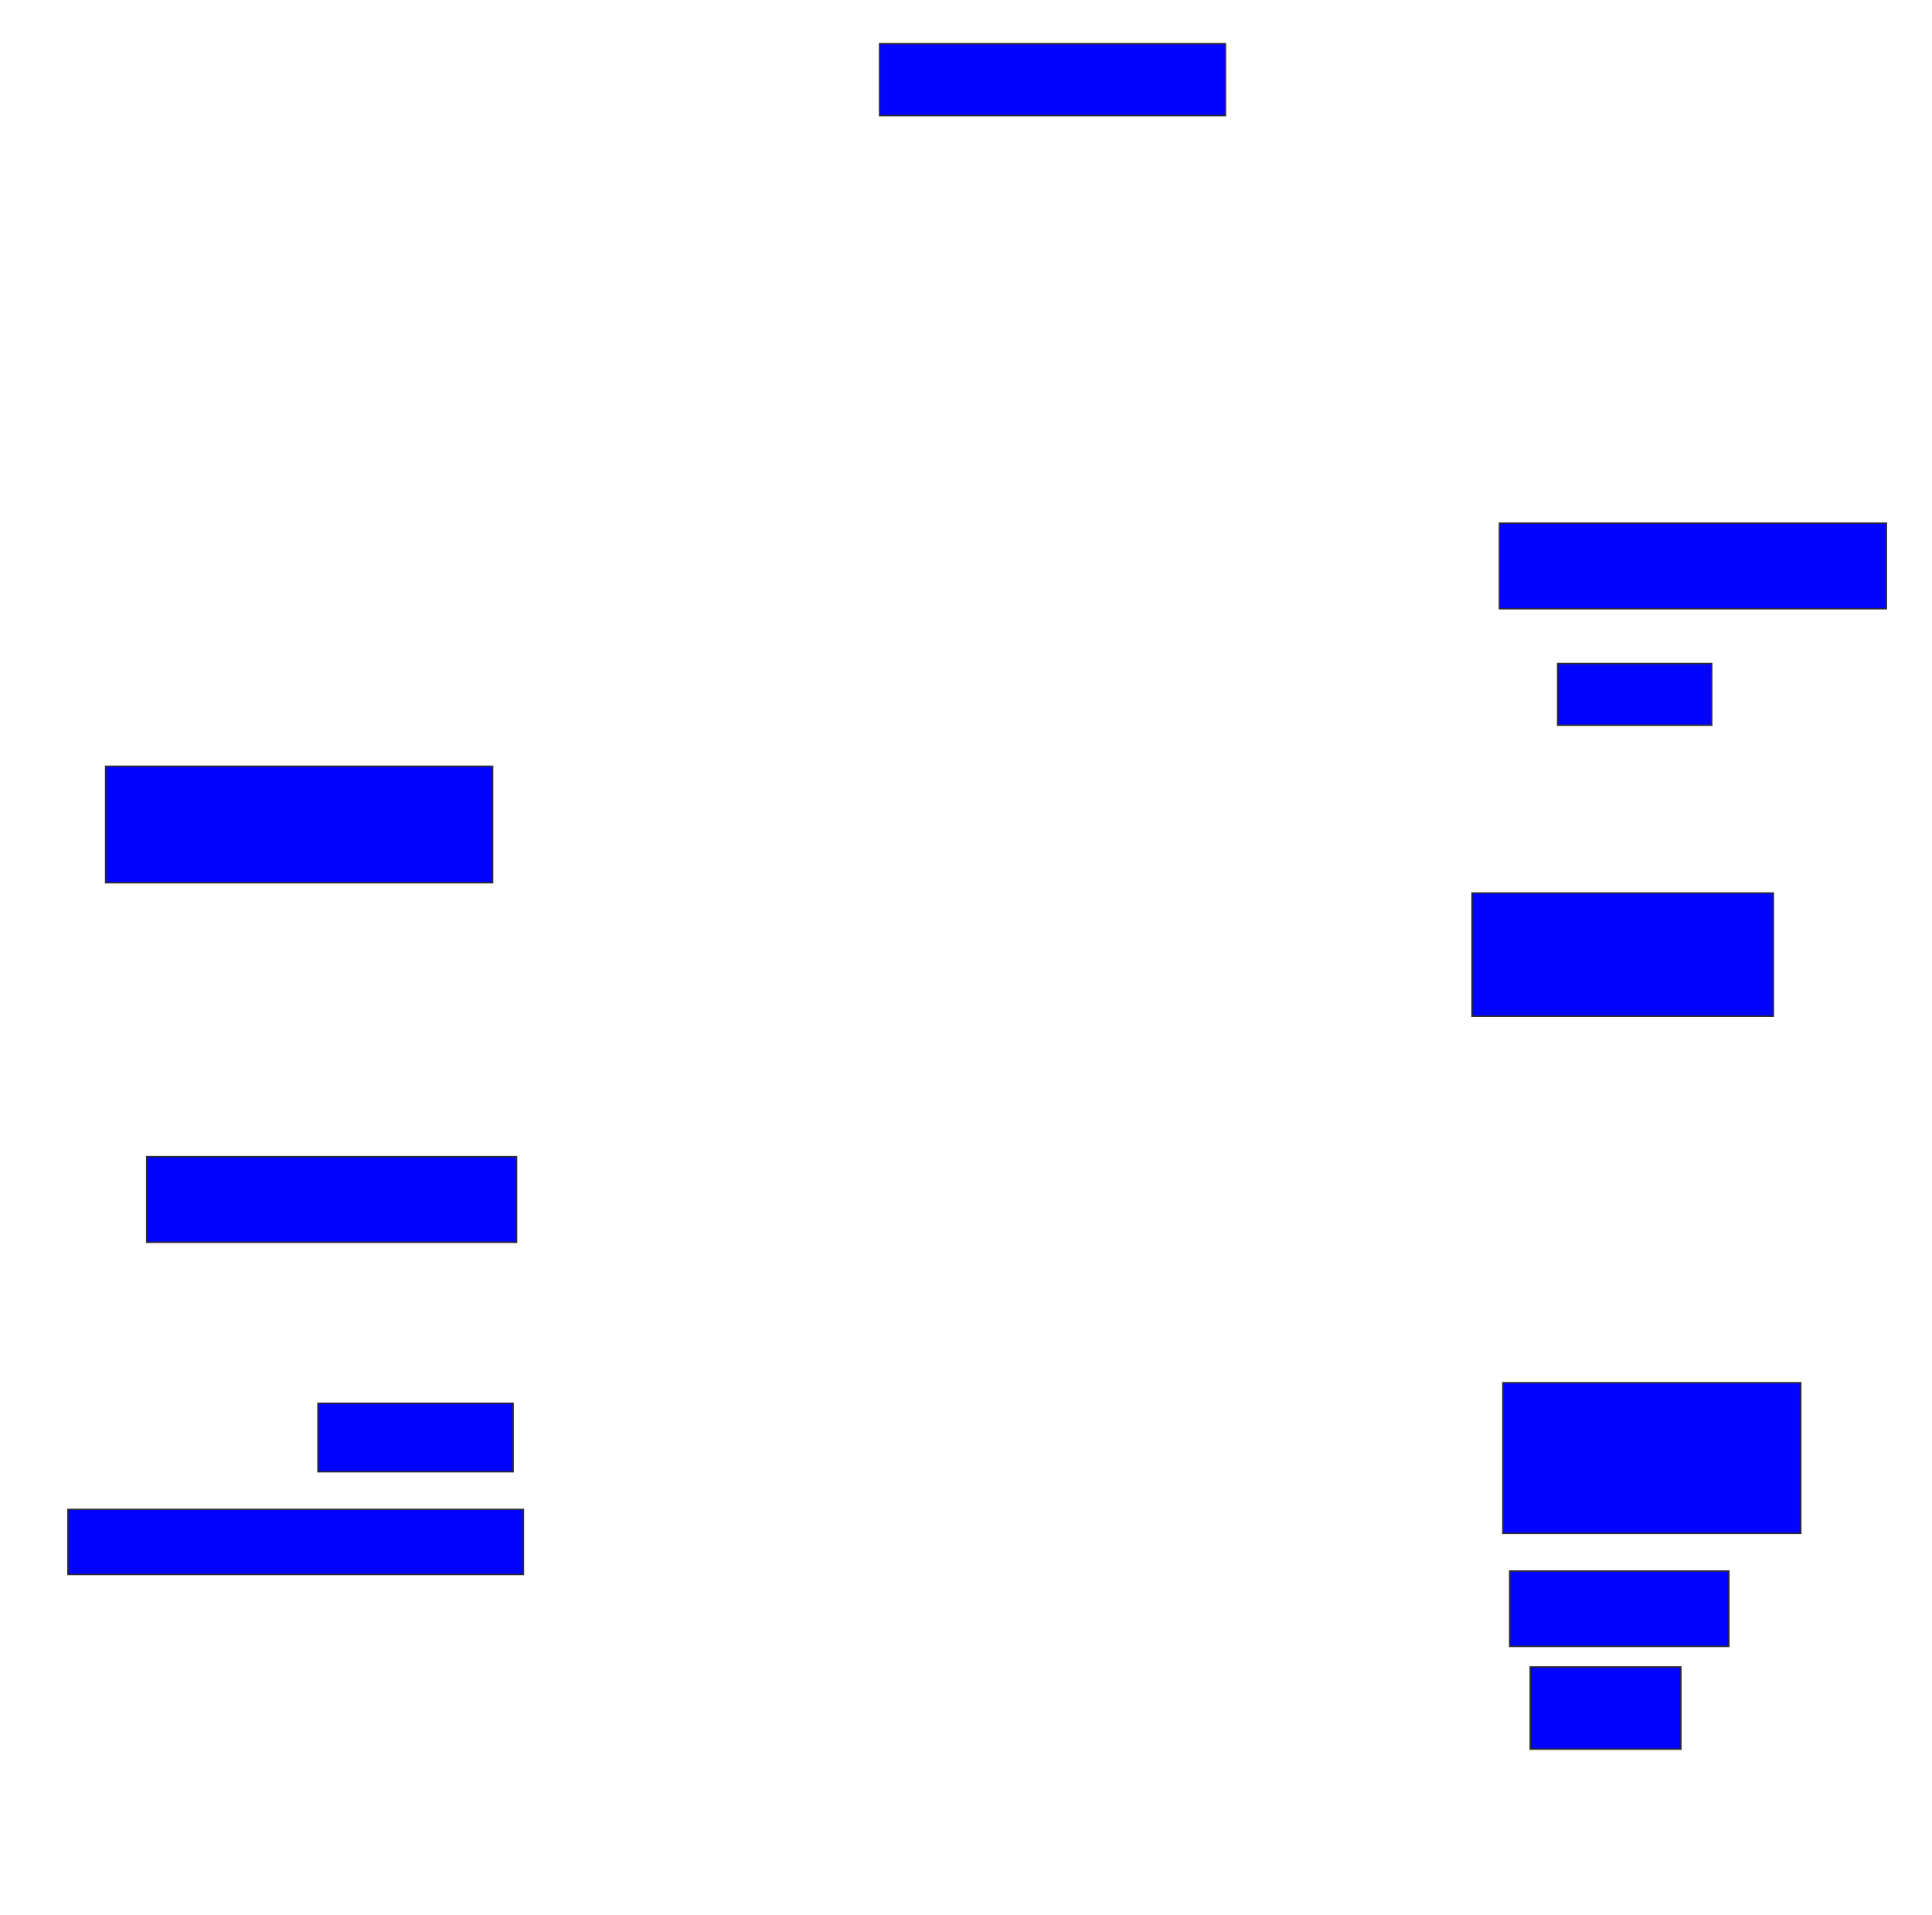 <svg xmlns="http://www.w3.org/2000/svg" width="1376" height="1364">
 <!-- Created with Image Occlusion Enhanced -->
 <g>
  <title>Labels</title>
 </g>
 <g>
  <title>Masks</title>
  <rect id="3688cfc3f8514d999c1b3cc1eda8f300-ao-1" height="51.22" width="246.341" y="31.122" x="626.439" stroke="#2D2D2D" fill="#0203ff"/>
  <rect id="3688cfc3f8514d999c1b3cc1eda8f300-ao-2" height="46.341" width="324.39" y="1075.024" x="48.39" stroke="#2D2D2D" fill="#0203ff"/>
  <rect id="3688cfc3f8514d999c1b3cc1eda8f300-ao-3" height="48.78" width="139.024" y="999.415" x="226.439" stroke="#2D2D2D" fill="#0203ff"/>
  <rect id="3688cfc3f8514d999c1b3cc1eda8f300-ao-4" height="60.976" width="263.415" y="823.805" x="104.488" stroke="#2D2D2D" fill="#0203ff"/>
  <rect id="3688cfc3f8514d999c1b3cc1eda8f300-ao-5" height="82.927" width="275.61" y="545.756" x="75.22" stroke="#2D2D2D" fill="#0203ff"/>
  <rect id="3688cfc3f8514d999c1b3cc1eda8f300-ao-6" height="60.976" width="275.61" y="372.585" x="1067.903" stroke="#2D2D2D" fill="#0203ff"/>
  <rect id="3688cfc3f8514d999c1b3cc1eda8f300-ao-7" height="43.902" width="109.756" y="472.585" x="1109.366" stroke="#2D2D2D" fill="#0203ff"/>
  <rect id="3688cfc3f8514d999c1b3cc1eda8f300-ao-8" height="87.805" width="214.634" y="636" x="1048.39" stroke="#2D2D2D" fill="#0203ff"/>
  
  <rect id="3688cfc3f8514d999c1b3cc1eda8f300-ao-10" height="107.317" width="212.195" y="984.781" x="1070.342" stroke="#2D2D2D" fill="#0203ff"/>
  <rect id="3688cfc3f8514d999c1b3cc1eda8f300-ao-11" height="53.659" width="156.098" y="1118.927" x="1075.22" stroke="#2D2D2D" fill="#0203ff"/>
  <rect id="3688cfc3f8514d999c1b3cc1eda8f300-ao-12" height="58.537" width="107.317" y="1187.22" x="1089.854" stroke="#2D2D2D" fill="#0203ff"/>
 </g>
</svg>